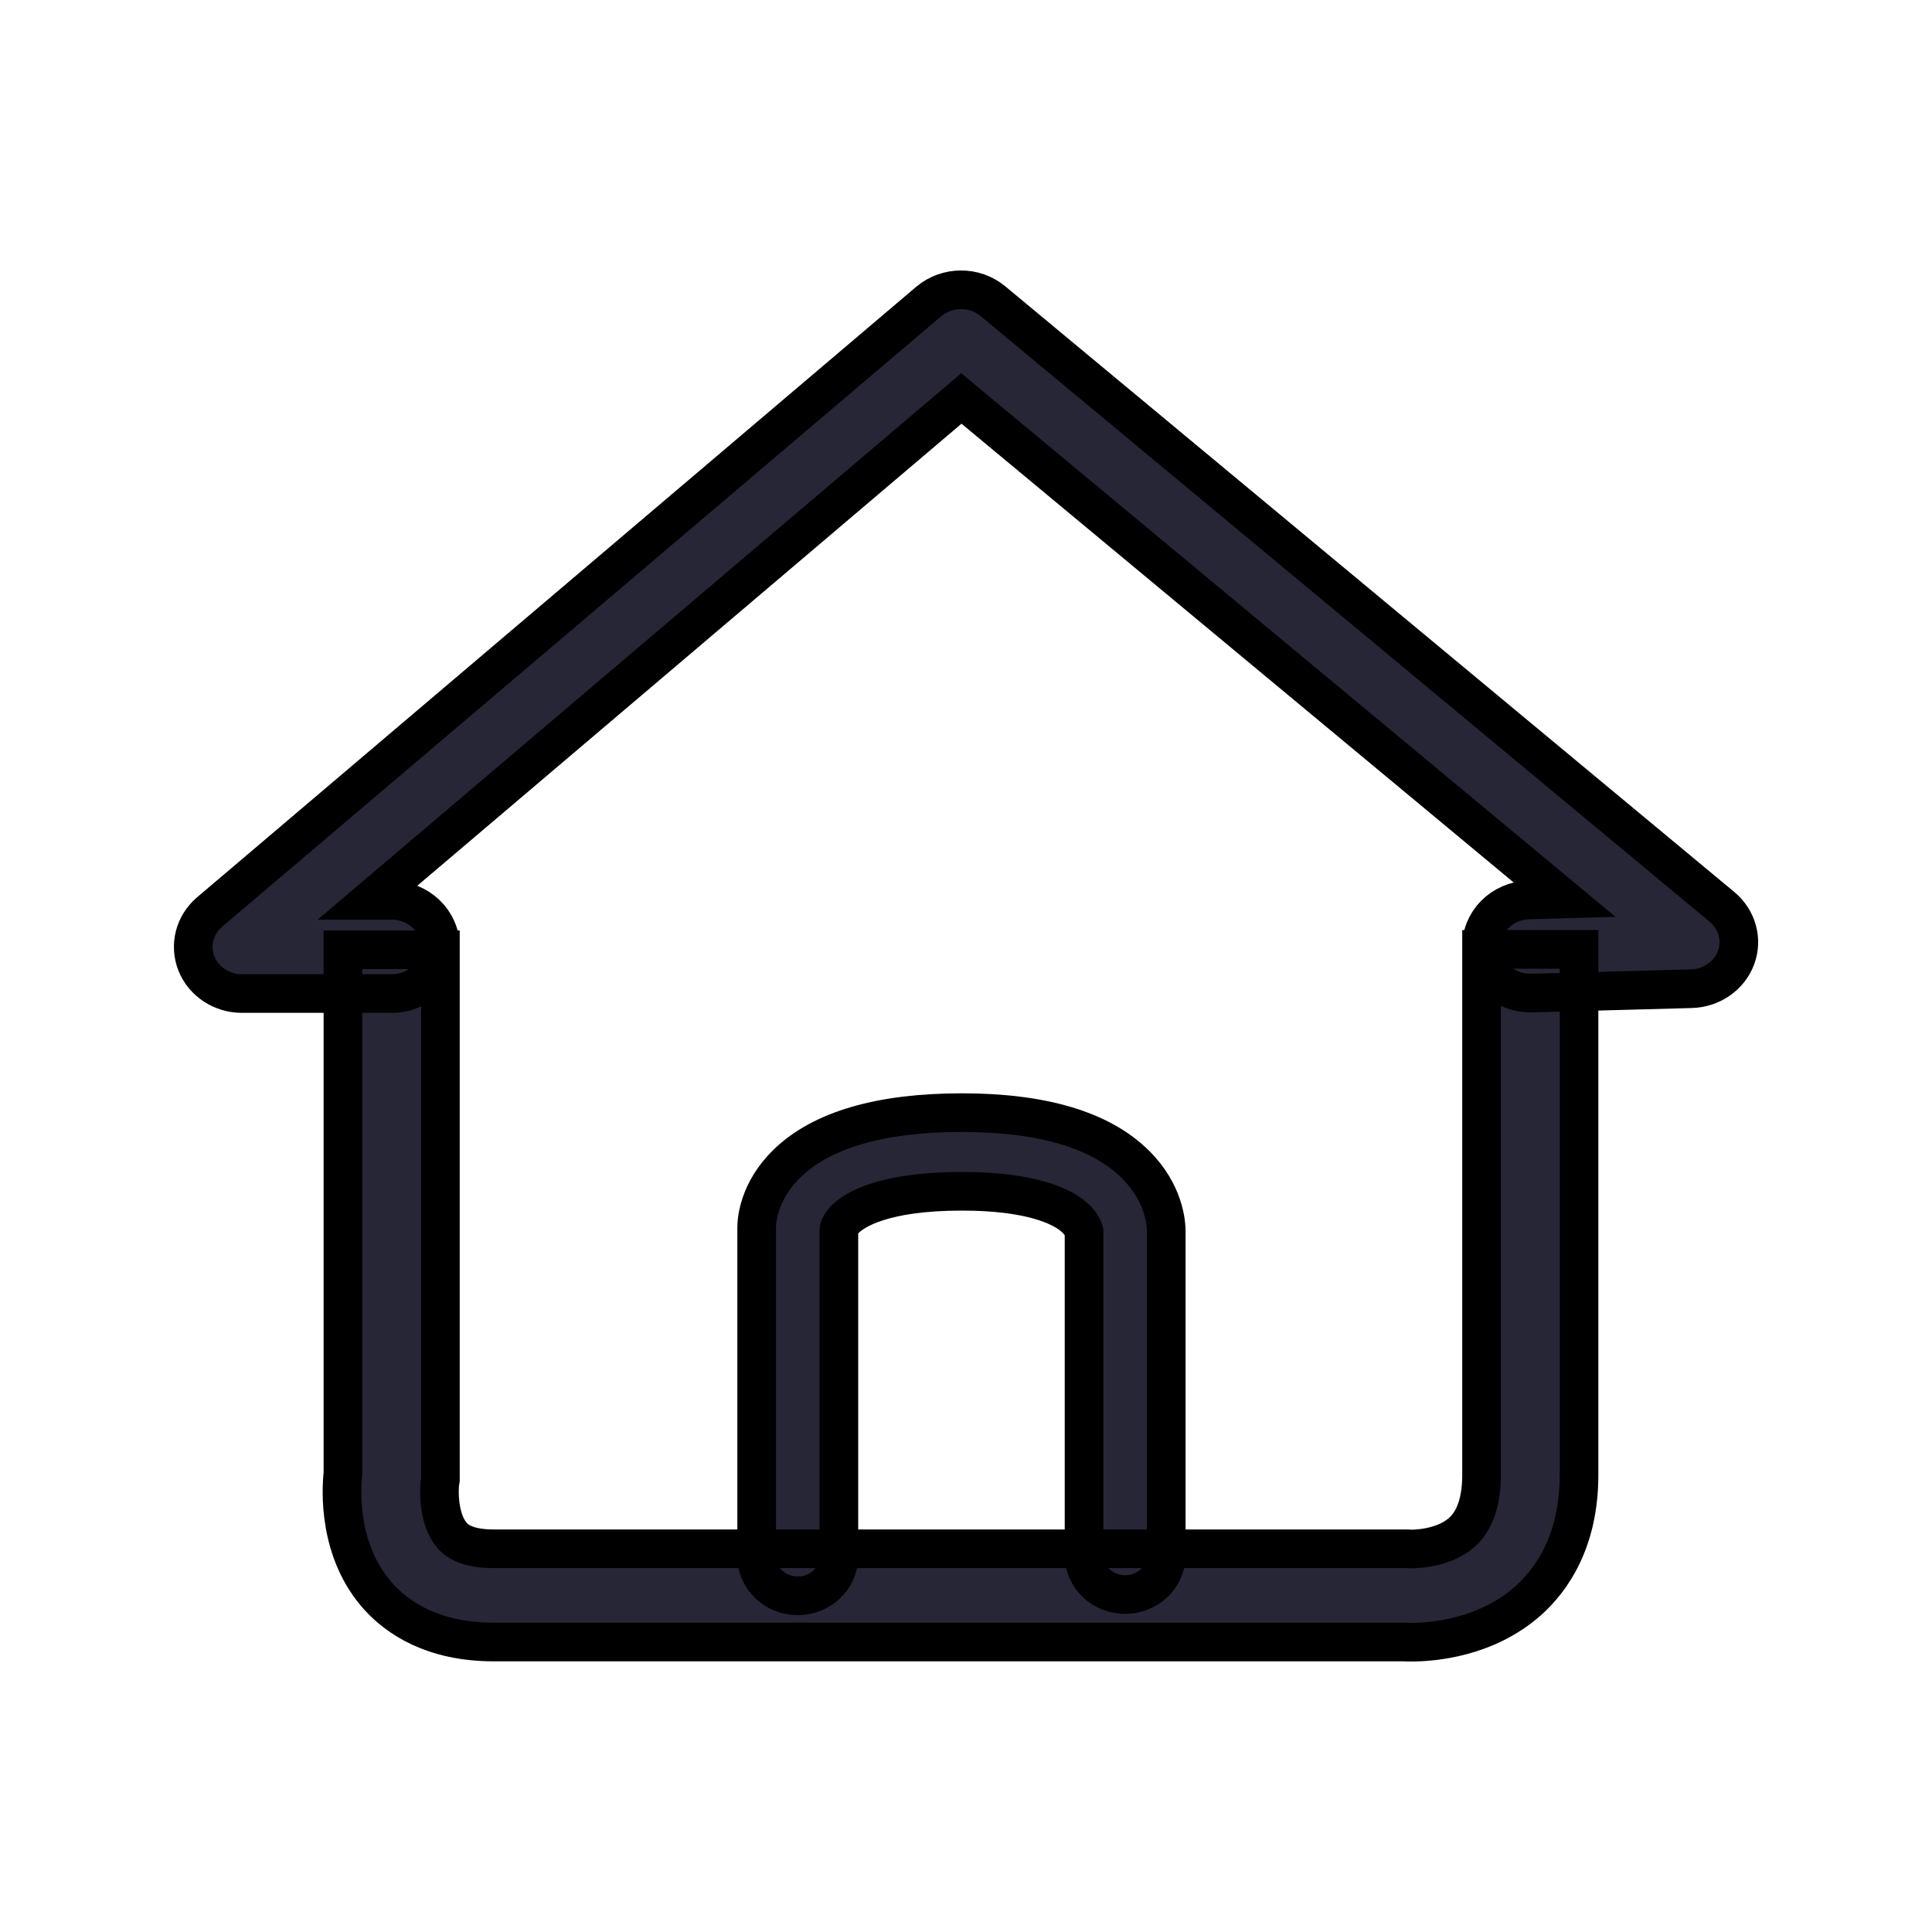 <svg width="20" height="20" viewBox="0 0 20 20" fill="none" xmlns="http://www.w3.org/2000/svg">
<path d="M14.606 17C14.575 17 14.55 16.999 14.532 16.998H5.11C4.478 16.998 4.115 16.744 3.921 16.531C3.497 16.063 3.531 15.429 3.55 15.253V9.832H4.559V15.319L4.554 15.348C4.542 15.444 4.541 15.744 4.685 15.9C4.716 15.933 4.808 16.033 5.11 16.033H14.573L14.585 16.035C14.618 16.036 14.936 16.041 15.136 15.86C15.269 15.74 15.337 15.54 15.337 15.268V9.828H16.346V15.268C16.346 15.96 16.058 16.359 15.817 16.573C15.383 16.956 14.833 17 14.606 17ZM4.055 10.285H2.504C2.295 10.285 2.107 10.161 2.033 9.974C1.959 9.786 2.013 9.574 2.17 9.441L9.613 3.122C9.803 2.961 10.088 2.959 10.279 3.118L17.826 9.388C17.983 9.519 18.041 9.728 17.971 9.915C17.901 10.102 17.718 10.229 17.51 10.235L15.856 10.28C15.851 10.28 15.846 10.28 15.841 10.28C15.569 10.28 15.345 10.073 15.337 9.812C15.329 9.545 15.548 9.323 15.827 9.316L16.188 9.306L9.952 4.125L3.833 9.32H4.055C4.333 9.32 4.559 9.536 4.559 9.802C4.559 10.069 4.333 10.285 4.055 10.285ZM8.258 16.52C8.023 16.52 7.833 16.338 7.833 16.113V12.708C7.833 12.634 7.852 12.332 8.148 12.044C8.508 11.695 9.117 11.518 9.959 11.518C10.789 11.518 11.392 11.697 11.751 12.051C12.054 12.35 12.073 12.665 12.073 12.749V16.1C12.073 16.325 11.882 16.507 11.647 16.507C11.412 16.507 11.222 16.325 11.222 16.1V12.754C11.219 12.736 11.201 12.662 11.095 12.579C10.976 12.487 10.67 12.332 9.959 12.332C9.135 12.332 8.843 12.53 8.755 12.615C8.712 12.657 8.694 12.693 8.686 12.715C8.685 12.719 8.684 12.721 8.684 12.723V16.113C8.684 16.338 8.493 16.52 8.258 16.52Z" fill="#272636" stroke="black" stroke-width="0.4"/>
</svg>
